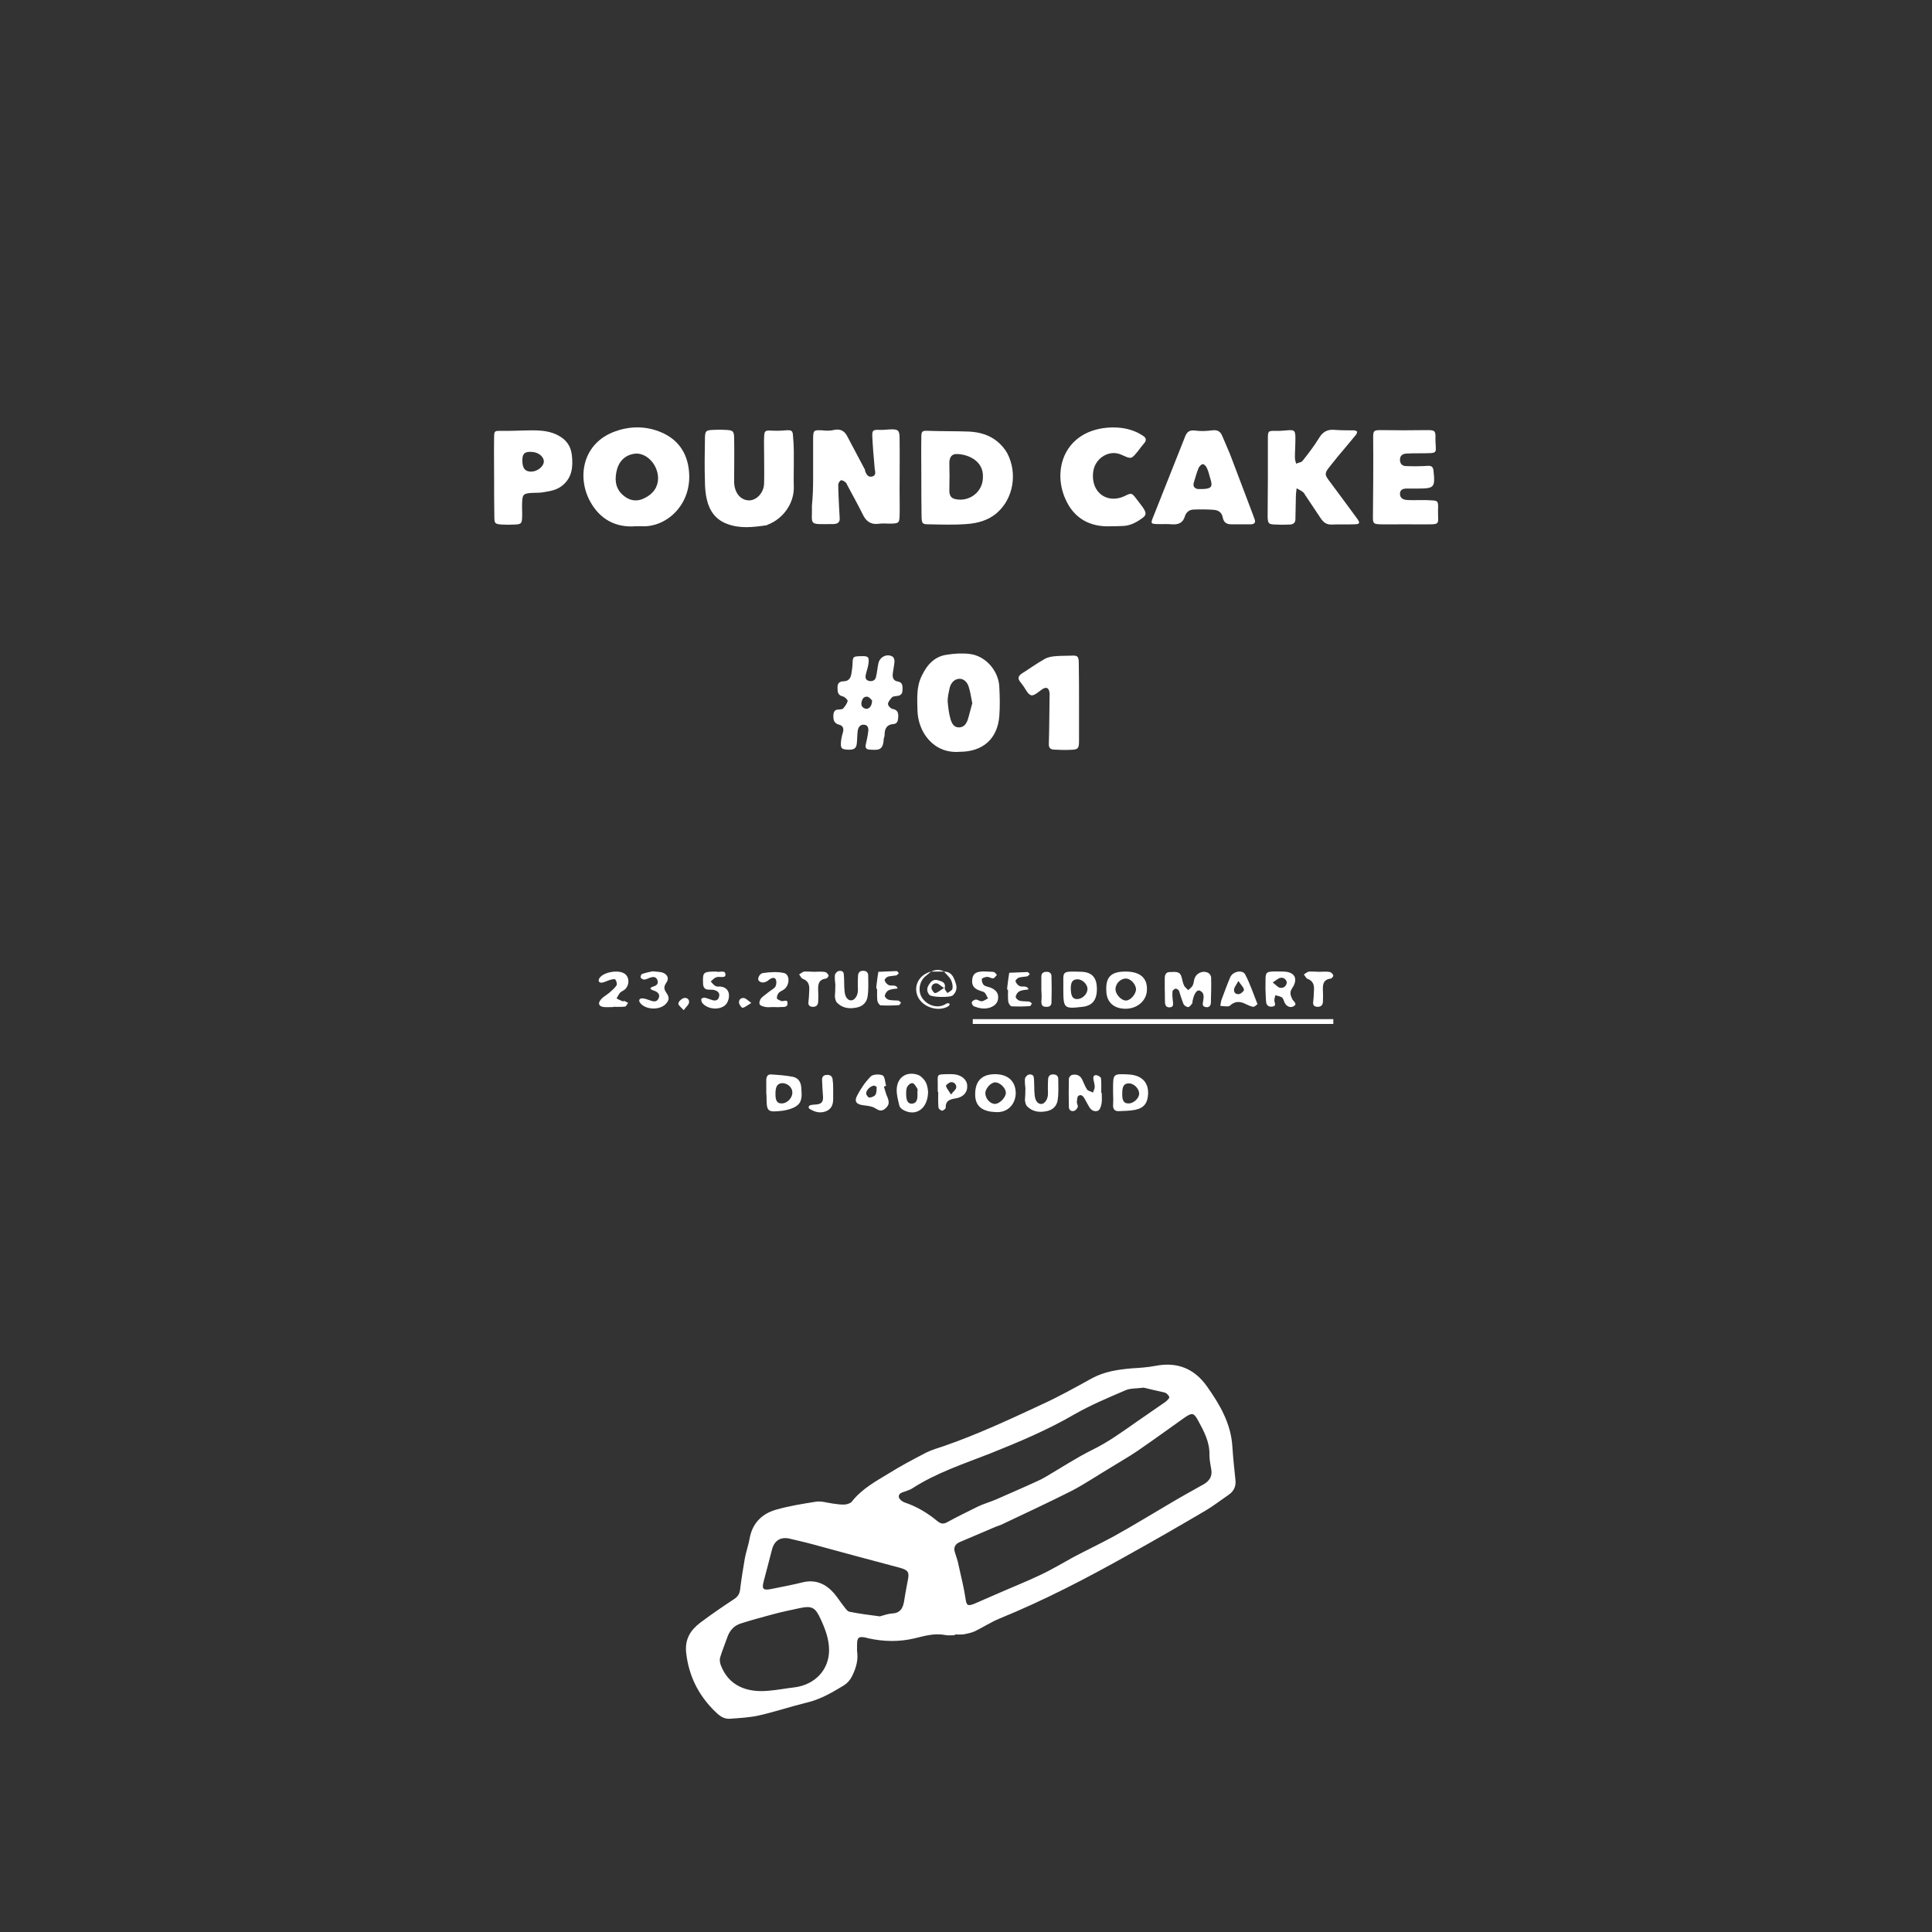 <?xml version="1.0" encoding="utf-8"?>
<!-- Generator: Adobe Illustrator 27.4.1, SVG Export Plug-In . SVG Version: 6.00 Build 0)  -->
<svg version="1.1" id="base" xmlns="http://www.w3.org/2000/svg" xmlns:xlink="http://www.w3.org/1999/xlink" x="0px" y="0px"
	 viewBox="0 0 800 800" style="enable-background:new 0 0 800 800;" xml:space="preserve">
<rect x="0" y="0" width="800" height="800" fill="#333333" stroke="none"/>
<style type="text/css">
	.st0{fill:#FFFFFF;}
	.st1{display:none;}
</style>
<g id="illust">
	<path class="st0" d="M395.4,677.1c-1.4,0-2.9,0.2-4.2-0.1c-4.3-0.8-8.4,0.4-12.5,1.4c-6.3,1.5-12.7,1.4-19.1,0
		c-0.4-0.1-0.7-0.2-1.1-0.3c-2.8-0.6-3.6-0.1-3.6,2.7c0,1.3-0.1,2.5,0.1,3.9c0.3,3.5-0.8,6.6-2.3,9.6c-0.7,1.4-2,2.8-3.3,3.6
		c-4.8,2.9-9.7,5.8-15.3,7.1c-6.6,1.6-13.1,3.8-19.7,5.3c-3.9,0.9-8.1,1.1-12.2,1.4c-2.7,0.2-4.6-1.5-6.3-3.2
		c-6.8-6.7-10.8-14.8-11.8-24.4c-0.5-5.5,1.9-9.2,5.9-12.2c4.5-3.4,9.2-6.6,13.9-9.7c1.7-1.1,2.4-2.3,2.6-4.3
		c0.5-4.2,1.2-8.3,1.9-12.5c0.5-2.8,1.5-5.5,2-8.3c1.1-6.3,5-10.2,10.7-11.9c5.5-1.6,11.2-2.5,16.9-3.4c2.2-0.3,4.6,0.5,6.9,0.8
		c1.6,0.2,3.3,0.5,4.9,0.4c1-0.1,2.4-0.5,3-1.3c4-5.1,9.6-8.2,14.9-11.4c5.1-3.2,10.4-6,15.8-8.8c2.4-1.2,5-1.9,7.6-2.8
		c13.8-4.8,27.1-11,40.4-17.2c7-3.2,13.8-7,20.5-10.7c5.3-2.9,10.9-3.7,16.7-4.2c3.2-0.2,6.4-0.4,9.6-1c9-1.8,16.2,1,21.5,8.5
		s9.9,15.3,10.5,24.9c0.3,4.7,0.8,9.4,1.3,14.1c0.2,2.5-0.8,4.5-2.9,5.9c-3.2,2.2-6.3,4.6-9.5,6.5c-10.7,6.3-21.3,12.4-32.1,18.4
		c-17.3,9.7-34.8,18.8-53.2,26.3c-3.6,1.5-6.8,3.6-10.3,5.3c-1.3,0.6-2.9,0.9-4.3,1.2c-1.2,0.2-2.5,0.1-3.9,0.1
		C395.4,676.9,395.4,677,395.4,677.1z M501.6,608.7c-0.3-2-0.8-4.1-0.8-6.1c0.2-5.4-2.3-10-4.7-14.4c-1.8-3.3-2.5-3.3-5.6-1.2
		c-6.6,4.7-13.1,9.4-19.8,14c-3.4,2.3-7,4.3-10.5,6.5c-5.4,3.2-10.7,6.8-16.2,9.7c-9.7,4.9-19.6,9.5-29.5,14.2
		c-0.7,0.3-1.5,0.5-2.2,0.8c-4.9,2.1-9.9,4.2-14.8,6.3c-1.9,0.8-2.8,2.2-2.1,4.3c0.5,1.7,1.2,3.4,1.5,5.2c1,4.6,2.2,9.2,2.9,13.9
		c0.4,2.8,0.8,3.3,3.6,2.2c2.9-1.2,5.6-2.5,8.5-3.7c6.3-2.8,12.7-5.3,19-8.3c4.7-2.2,9.3-5,13.9-7.5c5.5-2.9,11-5.5,16.5-8.5
		c8.3-4.6,16.4-9.6,24.6-14.4c4.2-2.5,8.5-4.8,12.7-7.2C500.7,613.2,502,611.4,501.6,608.7z M473.6,574.6c-3.2,0.4-5.6,0.2-7.6,1.1
		c-7.2,3.1-14.4,6.1-21.2,10c-11.2,6.5-22.9,11.4-34.9,16.2c-11,4.3-22.3,8-32.3,14.5c-0.8,0.5-1.9,0.8-2.9,1.2
		c-1.2,0.4-2.8,0.8-2.5,2.4c0.2,0.8,1.4,1.8,2.3,2.1c5.1,1.7,9.6,4.4,13.7,7.8c1.6,1.3,2.7,1.2,4.4,0.2c4-2.2,8.2-4.2,12.4-6.3
		c2.3-1.1,4.8-1.8,7.2-2.8c5.6-2.5,11.3-4.9,16.9-7.5c1.4-0.6,2.8-1.3,4.1-2.1c6.3-3.7,12.4-7.7,19-11c6.6-3.2,12.5-7.5,18.5-11.7
		c4-2.8,8-5.5,12-8.3c0.6-0.5,1.6-1.5,1.5-1.9c-0.3-0.8-1.2-1.7-2-1.9C479.1,575.9,476,575.2,473.6,574.6z M343.3,683.3
		c0-4.6-1.6-8.8-3.5-12.9c-2.2-4.8-3.6-5.6-8.7-4.5c-3.6,0.8-7.3,1.5-10.9,2.5c-4.5,1.2-8.9,2.4-13.3,3.8c-2.7,0.8-4.6,2.7-5.6,5.4
		c-1,2.9-2.2,5.7-3.1,8.7c-0.3,1-0.1,2.3,0.3,3.3c3.2,8.3,10.5,11.4,19.8,10.5c3.6-0.3,7.1-1,10.7-1.4
		C337.5,697.6,343.3,691.4,343.3,683.3z M364.3,669.3c1.3-0.3,3.2-1.1,5.3-1.2c3-0.2,4.2-2,4.7-4.7c0.5-3,1-6.1,1.6-9
		c0.7-3.4,0.2-4.2-3.2-5.2c-11-2.9-22.1-5.9-33.1-8.9c-4.2-1.2-8.4-2.2-12.7-3.2c-3.7-0.8-6.2,0.8-7.2,4.4c-1.2,4.5-2.3,9-3.5,13.4
		c-0.8,3.1-0.2,3.7,3,3.1c4.4-0.9,8.8-1.7,13.2-2.8c5.4-1.3,9.6,0.7,13,4.6c1.5,1.8,2.7,3.7,4.2,5.6c0.6,0.8,1.4,1.9,2.2,2
		C355.8,668.2,359.7,668.7,364.3,669.3z"/>
</g>
<g id="dj">
	<path class="st0" d="M403.8,452.8c0.1-5.3,2.9-8.1,8.5-8c5.3,0.1,8.3,3.1,8.3,8c-0.2,4.6-3.4,8-8.3,7.7
		C407.6,460.3,403.6,458.7,403.8,452.8z M412.1,457.1c1.9-0.1,4.4-2.7,4.4-4.6c0-2-2.6-4.5-4.6-4.3c-1.9,0.2-4,2.8-3.9,4.6
		C408.1,455,410.1,457.2,412.1,457.1z"/>
	<path class="st0" d="M317.3,452.2c0-1.7,0-3.3,0-5c0-1.3,0.5-2.4,2-2.3c3,0.2,6.1,0.4,9.1,1c2.2,0.5,3.3,2.2,3.4,4.6
		c0.2,2.8,0.6,5.9-2.2,7.6c-1.5,1-3.6,1.5-5.3,1.8c-6.7,0.8-6.9,0.5-6.9-6.2C317.3,453.3,317.3,452.8,317.3,452.2L317.3,452.2z
		 M321.1,453c0,2.8,0.7,3.9,2.5,3.9c2.2,0.1,4.4-2.1,4.5-4.3c0.1-2.2-1.8-4-4.1-4.1C321.9,448.6,321.1,449.8,321.1,453z"/>
	<path class="st0" d="M460.9,452.4c0-0.5,0-1,0-1.5c0-6.3,0-6.3,6.4-6c5.4,0.3,8.3,3.2,8.1,8.1c-0.2,3.9-1.8,5.9-5.6,6.6
		c-2.2,0.4-4.3,0.4-6.5,0.5c-1.5,0.1-2.4-0.7-2.4-2.2C461,456,461,454.2,460.9,452.4L460.9,452.4z M464.7,452.7
		c-0.1,3.1,0.7,4.2,2.5,4.2c2.2,0.1,4.6-2.2,4.5-4.2s-2.2-4.1-4.2-4.1C465.4,448.6,464.7,449.8,464.7,452.7z"/>
	<path class="st0" d="M456.2,452.5c0,1.5,0.2,3.1-0.1,4.6c-0.2,1-0.6,2.4-1.4,2.8c-1.4,0.6-2.8-0.1-3.6-1.4
		c-0.7-1.1-1.2-2.2-1.9-3.4c-0.6-1.1-1.5-2.2-2.7-1.3c-0.5,0.4-0.5,1.7-0.6,2.6c0,0.6,0.5,1.3,0.4,1.9c-0.2,0.7-0.9,1.5-1.5,1.7
		c-1.1,0.3-2.1-0.2-2.2-1.5c-0.1-3.9-0.1-8,0-11.9c0-0.5,0.8-1.4,1.3-1.5c1.8-0.4,3.3,0.1,4.2,1.9c0.7,1.4,1.2,2.9,2,4.1
		c0.5,0.7,1.6,0.8,2.5,1.3c0.2-0.8,0.7-1.5,0.7-2.3c0-1-0.3-2-0.5-3s-0.1-2,1.2-1.9c0.7,0.1,1.9,0.8,1.9,1.3c0.2,2,0.1,4.1,0.1,6.1
		C456.1,452.5,456.2,452.5,456.2,452.5z"/>
	<path class="st0" d="M424.6,450.6c-0.1-0.8-0.3-2.4-0.2-3.9c0.1-0.6,0.8-1.5,1.5-1.7c1.1-0.3,2.2,0.1,2.2,1.4
		c0.2,1.8,0.1,3.6,0.2,5.4c0.1,1.2,0.1,2.3,0.5,3.4c0.5,1.3,1.6,2.3,3,1.8c0.8-0.3,1.7-1.5,1.9-2.5c0.4-1.2,0.2-2.5,0.2-3.8
		s0-2.5,0.1-3.9c0.1-1.2,0.8-1.9,1.9-1.9c1.3-0.1,2.3,0.5,2.3,1.9c0,2.8,0.2,5.6-0.2,8.4c-0.3,2.9-2.2,4.6-5.1,5
		c-2.9,0.5-5.6,0-7.7-2.2c-0.5-0.6-0.7-1.6-0.8-2.5C424.5,454.2,424.6,452.7,424.6,450.6z"/>
	<path class="st0" d="M384.3,452.1c-0.1,7-5,10.3-10.1,7.6c-0.8-0.4-1.6-1.1-1.8-1.9c-0.5-2.1-1.1-4.2-1.1-6.4c0-5.2,4-8,8.9-6.3
		c1.2,0.5,2.5,1.8,3.1,3C384.1,449.5,384.2,451.3,384.3,452.1z M379.9,451.8c0,0.2,0.2-0.6-0.1-1.1c-0.5-0.8-1.3-2.2-2-2.2
		c-0.8-0.1-2,1-2.3,1.9c-0.4,1.2-0.3,2.8-0.2,4.1c0.2,1.3,0.7,2.6,2.3,2.5c1.8-0.1,2.2-1.5,2.3-2.9
		C379.9,453.6,379.9,453.1,379.9,451.8z"/>
	<path class="st0" d="M366,449.9c0.5,1.5,0.8,3.1,1.5,4.5c0.8,2.1,0.7,3.2-1,4.7c-1.5,1.2-2.5,0.8-4.1-0.2c-1.2-0.8-3-1-4.6-1.2
		c-3.1-0.3-4.2-1.5-2.9-4c1.5-2.9,3.4-5.7,5.7-8c0.9-0.9,3.6-1,4.9-0.4c0.9,0.5,1,2.8,1.4,4.3C366.5,449.8,366.3,449.9,366,449.9z
		 M362,449.5c-1.7,0.2-3.6,2.1-3.3,3.5c0.1,0.6,0.9,1.5,1.3,1.5c0.9-0.1,2.1-0.5,2.5-1.2c0.5-0.8,0.5-2.2,0.5-3.2
		C363,449.9,362.2,449.7,362,449.5z"/>
	<path class="st0" d="M388.3,452.1c0-1.3,0-2.5,0-3.9c-0.1-3.3-0.1-3.3,3.3-3.4c1.3,0,2.5-0.1,3.9,0.1c2.8,0.4,4.9,2.3,5,4.5
		c0.2,2.9-1.6,4.9-4.7,5.4c-2.3,0.4-4.3,0.8-4.2,3.9c0,0.4-1,1.2-1.5,1.2s-1.5-0.8-1.5-1.3c-0.2-2.2-0.1-4.3-0.1-6.5
		C388.3,452.1,388.3,452.1,388.3,452.1z M393.8,453.2c1-1.3,1.9-1.9,2.1-2.7c0.4-1.2-0.8-2.6-2.2-2.4c-0.8,0.2-2.1,1.2-2,1.6
		C392,450.7,392.8,451.6,393.8,453.2z"/>
	<path class="st0" d="M345,451.5c0,1.3,0,2.5,0,3.9c-0.1,2.2-0.8,3.9-3.1,4.8c-2.5,0.9-4.6,0.2-6.6-1c-0.8-0.5-0.5-1.4,0.4-1.6
		c0.8-0.2,1.8-0.2,2.6-0.3c1.9-0.2,2.6-1.2,2.5-3.1c-0.2-2.3-0.3-4.6-0.4-6.9c-0.1-1.3,0.5-2.2,2-2.2c1.6-0.1,2.4,0.8,2.4,2.3
		C345,448.6,345,450.1,345,451.5L345,451.5z"/>
</g>
<a xlink:href="https://www.instagram.com/seido_mart/" target="_blank">
<g id="seido">
	<rect x="397.8" y="397" class="st1" width="157.8" height="30.7"/>
	<rect x="402.8" y="422" class="st0" width="149.3" height="2"/>
	<path class="st0" d="M482.3,409.8c0-1.5,0-3.1,0-4.6c0-1.7,0.5-2.8,2.4-2.7c1.7,0,3.8-0.5,4.5,1.9c0.4,1.2,0.5,2.5,1.1,3.7
		c0.3,0.7,1.1,1.2,1.7,1.9c0.6-0.6,1.4-1.1,1.8-1.8c0.5-0.9,0.5-2,0.8-2.9c0.8-2.5,3.6-3.6,5.8-2.4c0.5,0.3,1.1,1.2,1.1,1.8
		c0.1,3.5,0,7-0.1,10.4c0,1.4-0.8,2.2-2.2,1.9c-1.5-0.3-1.2-1.4-1-2.5c0.3-1.7,0.5-3.5-1.4-4.3c-1.1-0.5-2.3,1.1-2.9,3.9
		c-0.2,0.5,0,1.1-0.3,1.5c-0.4,0.5-1,1.3-1.5,1.4c-0.6,0.1-1.5-0.5-1.9-1c-0.5-1-0.8-2.2-1.2-3.2c-0.3-0.8-0.5-1.8-0.8-2.5
		c-0.2-0.5-1-1-1.5-0.9s-1.2,0.8-1.2,1.2c-0.1,1.4,0,2.8,0.2,4.2c0.1,1.1,0.2,2.2-1.2,2.3c-1.5,0.2-2.1-0.8-2.1-2.1
		C482.3,413.1,482.4,411.4,482.3,409.8L482.3,409.8z"/>
	<path class="st0" d="M466.1,402.3c6.1,0,9.2,2.8,8.8,8c-0.3,4.2-4.1,7.4-8.8,7.4c-4.9,0-7.9-2.7-8-7.4
		C457.8,404.5,460.1,402.3,466.1,402.3z M470.4,409.6c-0.1-2.2-2.4-4.6-4.5-4.4s-4,2.2-4,4.4c0,2.1,2.3,4.6,4.2,4.7
		C468,414.4,470.4,411.7,470.4,409.6z"/>
	<path class="st0" d="M440.3,409.4c0.2-7.3-1.5-7.3,7.7-7c4.2,0.2,6.1,2.5,6.2,6.7c0.1,4.9-1.8,7.3-5.9,7.8
		C440.5,417.8,440.3,417.6,440.3,409.4z M446,405.5c-1.9,0.1-2.7,1.2-2.6,4.2c0.1,2.8,0.8,4,2.6,4c2.2,0,4.3-2.1,4.3-4.2
		C450.3,407.5,448.1,405.4,446,405.5z"/>
	<path class="st0" d="M524,409.4c0.2-7.6-1.2-7.2,7.4-7.1c4.8,0.1,6.3,3,3.6,7c-1.2,1.8-0.5,3.1,0.2,4.6c0.5,0.8,2.2,1.9,0.4,2.8
		c-1.3,0.7-2.8,0.1-3.6-1.4c-0.4-0.8-0.6-1.9-1.2-2.3c-0.7-0.5-1.8-0.6-2.7-0.9c-0.2,0.8-0.5,1.6-0.4,2.4c0.2,1,0.8,2.1-0.8,2.3
		c-1.3,0.2-2.4-0.3-2.6-1.7C524.1,413.3,524.1,411.4,524,409.4z M527,406.8c1.4,1.1,2.2,2.1,3,2.2c1.3,0.3,2.5-0.5,2.8-1.9
		c0.2-1.2-1.2-2.5-2.5-2.2C529.3,405,528.5,405.9,527,406.8z"/>
	<path class="st0" d="M520.7,415.8c-0.7,0.5-1.3,1.2-1.8,1.1c-1.1-0.2-2.2-0.7-3.2-1.2c-2-1-3.9-1.2-5.8,0.2
		c-0.4,0.3-0.8,0.8-1.3,0.8c-1.1,0.1-2.2-0.1-3.3-0.2c0.2-0.8,0.2-1.7,0.5-2.5c1.2-3.2,2.3-6.3,3.6-9.3c1-2.5,5.1-3.3,6.2-1.2
		C517.6,407.3,519,411.5,520.7,415.8z M512.8,406.2c-0.9,1.7-1.7,2.5-1.8,3.5c-0.2,1.3,0.8,2.2,2.2,1.9c0.8-0.2,2-1.3,1.9-1.8
		C514.9,408.7,513.9,407.9,512.8,406.2z"/>
	<path class="st0" d="M408.5,402.3c1,0.1,2.1,0,3.1,0.2c0.5,0.2,0.8,0.8,1.2,1.2c-0.5,0.5-1,1.3-1.5,1.4c-0.8,0.1-1.7-0.6-2.5-0.6
		s-2.1,0.5-2.2,0.8c-0.2,0.8,0.2,2.1,0.8,2.6c0.7,0.6,1.9,0.7,2.9,1.1c2.2,1,3.2,2.3,3,4.4s-1.5,3.1-3.3,3.8
		c-2.4,0.8-4.6,0.3-6.7-0.5c-0.5-0.2-1.1-1.3-0.9-1.7c0.2-0.5,1.1-1.1,1.7-1.1c0.8,0,1.7,0.8,2.5,0.7c0.8-0.1,1.7-0.8,2.5-1.2
		c-0.5-0.8-0.8-1.8-1.4-2.4c-0.6-0.5-1.7-0.6-2.5-1c-2.2-0.9-2.9-2.3-2.6-4.6c0.3-2,1.3-2.9,3.7-3.1
		C407.1,402.2,407.8,402.3,408.5,402.3L408.5,402.3z"/>
	<path class="st0" d="M417.1,409.9c0-0.4-0.1-0.8,0-1.2c0.2-2,0.5-3.9,0.8-5.9c2.5-0.1,5.1-0.2,7.6-0.3c0.3,0,0.6,0.6,0.9,0.9
		c-0.4,0.3-0.7,0.8-1.1,0.9c-1.2,0.2-2.3,0.2-3.4,0.5c-0.6,0.2-1.5,1.1-1.4,1.5c0.2,0.7,0.8,1.5,1.5,1.9c1.2,0.8,3.2-0.5,3.9,1.5
		c-1.3,0.2-2.7,0.2-3.8,0.8c-0.8,0.4-1.5,1.5-1.5,2.3c-0.1,0.5,1,1.5,1.7,1.6c1.2,0.3,2.5,0.2,3.8,0.3c0.4,0.1,0.8,0.5,1.2,0.8
		c-0.3,0.4-0.5,1-0.8,1.1c-2.5,0.2-5.1,0.2-7.6,0.1c-0.5,0-1.3-1.2-1.4-1.9c-0.2-1.6-0.1-3.3-0.1-5
		C417.2,409.9,417.2,409.9,417.1,409.9z"/>
	<path class="st0" d="M546.1,402.4c1.5,0,3.1-0.2,4.6,0.1c0.5,0.1,1.2,0.8,1.4,1.4c0.1,0.3-0.6,1.2-1,1.3c-3.5,0.4-3.4,2.9-3.3,5.4
		c0.1,1.4,0,2.8,0,4.2c-0.1,1.6-1,2.2-2.5,2.1c-1.6-0.2-1.7-1.2-1.5-2.5c0.2-1.5,0.2-3,0.3-4.6c0.1-2.1-0.5-3.7-2.7-4.5
		c-0.6-0.2-1-1.2-1.5-1.8c0.7-0.4,1.4-1.1,2.2-1.2C543.2,402.3,544.7,402.3,546.1,402.4L546.1,402.4z"/>
	<path class="st0" d="M431.2,409.8c0-1.8,0-3.6,0-5.4c0-1.5,0.9-2,2.2-2c1.2,0,2,0.6,2,1.9c0.1,3.6,0.1,7.2,0,10.7
		c0,1.5-0.9,2-2.3,1.9c-1.5,0-1.9-0.8-1.9-2.2C431.4,413.1,431.3,411.5,431.2,409.8L431.2,409.8z"/>
</g>
</a>
<g id="at">
	<path class="st0" d="M390.9,402.3c3.3,0.1,4.1,2.5,4.9,5c0.6,1.9,0.2,3.5-1.3,4.9c-1.1,0.9-8.6,0.8-9.6-0.2
		c-1.2-1.3-1.2-2.8-0.3-4.2c0.8-1.3,1.9-2.5,3.8-1.9c1.6,0.5,3.3,0.8,2.8,3.2c-0.2,0.6,0.7,1.4,1.1,2.1c0.8-0.6,2-1.1,2.1-1.8
		c0.2-1.2-0.1-2.5-0.6-3.6C393.2,404.6,391.9,403.5,390.9,402.3L390.9,402.3z M390.9,409.1c-1.5-0.9-2.2-1.8-3-1.9
		c-1.3-0.2-2.3,0.8-2.2,2c0.1,0.8,1.2,2.2,1.6,2C388.4,411,389.2,410.1,390.9,409.1z"/>
	<path class="st0" d="M385.5,402.3c-0.8,0.8-1.8,1.5-2.6,2.2c-2.4,2.3-2.8,6.2-1,8.8c2,2.9,5.8,4.2,8.8,2.9c0.6-0.2,1.1-0.7,1.7-0.8
		c0.2-0.1,0.6,0.2,0.9,0.3c-0.2,0.3-0.3,0.8-0.5,0.9c-4.2,2.6-10.8,0.5-12.8-4C378.1,408.2,380.6,403.6,385.5,402.3L385.5,402.3z"/>
	<path class="st0" d="M391,402.3c-1.8,0-3.6,0-5.4,0l0,0C387.4,401.4,389.2,401.4,391,402.3L391,402.3z"/>
</g>
<g id="date">
	<path class="st0" d="M320.1,417c-1.2,0-2.3,0.2-3.5-0.1c-0.8-0.2-1.9-0.5-2.1-1.2c-0.2-0.6,0.2-1.8,0.7-2.4
		c1.1-1.1,2.4-1.9,3.6-2.9c0.8-0.6,1.9-1.2,2.3-1.9c0.4-0.8,0.5-2,0.2-2.8c-0.5-1.2-1.7-0.8-2.6-0.2c-0.3,0.2-0.6,0.5-0.9,0.7
		c-1.2,0.7-2.5,1-3.6-0.1c-0.7-0.7,0.2-3,1.8-3.2c2.9-0.4,5.9-0.6,8.6,0c2.4,0.5,2.5,4.6,0.4,6.5c-0.7,0.7-1.9,1-2.5,1.7
		c-0.5,0.5-0.9,1.5-0.8,2.3c0.1,0.4,1.1,0.8,1.8,1.1c0.9,0.3,2.7-1,2.6,1c0,1.8-1.8,1.4-3,1.5C322.2,417.1,321.1,417,320.1,417
		L320.1,417z"/>
	<path class="st0" d="M254,417c-1.3,0-2.5,0.1-3.9,0c-2.1-0.2-2.7-1.5-1.3-3.1c1-1.2,2.4-1.9,3.6-2.9c1-0.9,2.2-1.9,2.9-3
		c0.3-0.5,0-1.7-0.5-2.4c-0.2-0.3-1.3-0.1-2,0.1c-1.2,0.3-2.3,1-3.5,1.2c-1.4,0.1-1.8-0.8-1-2c1.8-2.5,8.1-3.5,10.5-1.6
		c1.8,1.4,1.9,4.3,0.2,6.2c-0.6,0.6-1.5,0.9-2.2,1.5c-0.6,0.7-1,1.6-1.5,2.4c0.8,0.5,1.6,0.8,2.5,1.2c0.2,0.1,0.5-0.2,0.8-0.1
		c0.5,0.2,1,0.5,1.5,0.8c-0.5,0.5-0.8,1.5-1.3,1.5c-1.5,0.2-3.1,0.1-4.6,0.1C254,416.9,254,416.9,254,417z"/>
	<path class="st0" d="M296.6,402.3c1.2,0.5,3.8-0.9,3.8,1.3c0,1.7-2.6,0.5-3.9,1.1c-0.8,0.3-1.5,1.1-2.2,1.7c0.6,0.7,1.2,1.5,2,1.9
		c0.5,0.3,1.2,0.2,1.9,0.2c1.7,0.2,2.9,0.8,3.5,2.5c0.5,1.8-0.2,4.2-1.5,5.3c-2.6,2.1-7.3,1.6-9.4-1c-0.3-0.4-0.5-1.2-0.4-1.7
		c0.1-0.2,0.9-0.5,1.3-0.5c1.1,0.2,2.2,0.7,3.2,1c1.2,0.4,2.4,0.2,2.8-1.2c0.5-1.5-0.3-2.5-1.8-2.9c-0.6-0.2-1.2-0.2-1.9-0.2
		c-2.2,0.1-2.9-0.8-2.9-3C291,402.6,291.2,402.3,296.6,402.3z"/>
	<path class="st0" d="M270.3,402.2c1.8,0.2,2.9,0.2,4,0.5c2.2,0.8,2.9,2.5,1.5,4.4c-1.1,1.6-0.8,2.7,0.2,4.1
		c1.3,1.9,1.1,3.1-0.5,4.7c-2.6,2.5-8.3,2.2-10.4-0.6c-0.8-1-0.4-1.9,0.8-1.9c1.1,0,2.2,0.5,3.2,0.8c1.5,0.6,2.9,0.8,3.6-0.8
		c0.8-1.6-0.4-2.7-1.9-3.2c-1.9-0.6-2-1.2,0-1.8c1.3-0.4,1.9-1.3,1.4-2.6c-0.5-1.4-1.7-1.4-2.9-1c-0.8,0.2-1.6,0.8-2.5,0.8
		c-0.5,0.1-1.3-0.4-1.5-0.8s0.2-1.4,0.6-1.5C267.6,402.7,269.2,402.4,270.3,402.2z"/>
	<path class="st0" d="M283.1,418.3c-1.1-1.2-2.3-2.1-2.2-2.8c0.1-0.8,1.2-1.9,2.2-2.2c1.2-0.4,2.5,0.5,2.2,1.9
		C285.1,416.2,284.1,416.9,283.1,418.3z"/>
	<path class="st0" d="M311.1,415.3c-1.7,1-2.5,1.8-3.6,2c-0.4,0.1-1.4-1.3-1.5-2.1c-0.1-1.3,0.9-2.2,2.2-1.9
		C309,413.5,309.7,414.3,311.1,415.3z"/>
	<path class="st0" d="M337.1,402.4c1.5,0,3.1-0.2,4.6,0.1c0.5,0.1,1.2,0.8,1.4,1.4c0.1,0.3-0.6,1.2-1,1.3c-3.5,0.4-3.4,2.9-3.3,5.4
		c0.1,1.4,0,2.8,0,4.2c-0.1,1.6-1,2.2-2.5,2.1c-1.6-0.2-1.7-1.2-1.5-2.5c0.2-1.5,0.2-3,0.3-4.6c0.1-2.1-0.5-3.7-2.7-4.5
		c-0.6-0.2-1-1.2-1.5-1.8c0.7-0.4,1.4-1.1,2.2-1.2C334.2,402.3,335.7,402.3,337.1,402.4L337.1,402.4z"/>
	<path class="st0" d="M345.9,407.7c-0.1-0.8-0.3-2.4-0.2-3.9c0.1-0.6,0.8-1.5,1.5-1.7c1.1-0.3,2.2,0.1,2.2,1.4
		c0.2,1.8,0.1,3.6,0.2,5.4c0.1,1.2,0.1,2.3,0.5,3.4c0.5,1.3,1.6,2.3,3,1.8c0.8-0.3,1.7-1.5,1.9-2.5c0.4-1.2,0.2-2.5,0.2-3.8
		s0-2.5,0.1-3.9c0.1-1.2,0.8-1.9,1.9-1.9c1.3-0.1,2.3,0.5,2.3,1.9c0,2.8,0.2,5.6-0.2,8.4c-0.3,2.9-2.2,4.6-5.1,5
		c-2.9,0.5-5.6,0-7.7-2.2c-0.5-0.6-0.7-1.6-0.8-2.5C345.8,411.3,345.9,409.8,345.9,407.7z"/>
	<path class="st0" d="M362.9,409.5c0-0.4-0.1-0.8,0-1.2c0.2-2,0.5-3.9,0.8-5.9c2.5-0.1,5.1-0.2,7.6-0.3c0.3,0,0.6,0.6,0.9,0.9
		c-0.4,0.3-0.7,0.8-1.1,0.9c-1.2,0.2-2.3,0.2-3.4,0.5c-0.6,0.2-1.5,1.1-1.4,1.5c0.2,0.7,0.8,1.5,1.5,1.9c1.2,0.8,3.2-0.5,3.9,1.5
		c-1.3,0.2-2.7,0.2-3.8,0.8c-0.8,0.4-1.5,1.5-1.5,2.3c-0.1,0.5,1,1.5,1.7,1.6c1.2,0.3,2.5,0.2,3.8,0.3c0.4,0.1,0.8,0.5,1.2,0.8
		c-0.3,0.4-0.5,1-0.8,1.1c-2.5,0.2-5.1,0.2-7.6,0.1c-0.5,0-1.3-1.2-1.4-1.9c-0.2-1.6-0.1-3.3-0.1-5C363,409.5,363,409.5,362.9,409.5
		z"/>
</g>
<g id="top">
	<path class="st0" d="M263.3,217.9c-8.3,0.7-14.9-2.9-18.9-10.2c-5.6-10.1-3.2-24.3,10.4-29.1c6.4-2.3,13-2.2,19.2,0.5
		c7.6,3.3,11.2,9.7,11.4,17.8c0.3,12.8-9.9,21.6-19.8,21C265,217.9,264.3,217.9,263.3,217.9z M272.5,198c-0.1-6-5.2-10.9-10-10.1
		c-3.6,0.6-6,2.9-7,6.4c-1,3.8-0.9,7.5,2.1,10.4c2.6,2.5,5.8,3.3,9.2,1.6C270.6,204.5,272.5,201.5,272.5,198z"/>
	<path class="st0" d="M336.7,197.4c0-5.2,0-10.3,0-15.5c0-3.8,0.2-3.9,3.9-3.7c1.6,0.2,3.4,0.2,4.9-0.2c2.6-0.5,4.2,0.5,5.3,2.6
		c2.4,4.6,4.8,9.1,7.2,13.6c0.2,0.2,0.2,0.5,0.2,0.8c0.5,1.4,1.3,2.8,3,2.3s1.2-1.9,1-3.2c-0.4-4.5-0.8-9-1-13.4
		c-0.1-2.5,0.3-2.8,2.9-2.7c1.6,0.1,3.3-0.2,4.9-0.2c2.9-0.1,3.5,0.5,3.5,3.6c0.1,7.2,0,14.4,0,21.6c0,3.6,0.1,7.2,0,10.8
		c-0.1,2.5-0.4,2.9-2.9,3c-1.9,0.1-3.9-0.2-5.8,0.1c-3.4,0.4-5.3-1.2-6.6-4c-2-4-4.2-8-6.3-11.9c-0.2-0.5-0.4-1-0.8-1.3
		c-0.5-0.4-1.4-1-1.9-0.8s-1.1,1.2-1.1,1.8c0,2.9,0.2,5.6,0.3,8.5c0.1,1.8,0.2,3.6,0.3,5.4c0.1,1.6-0.8,2.3-2.4,2.4
		c-0.2,0-0.5,0-0.8,0c-10.1,0.1-8.1,0.6-8.3-7.7C336.6,205.5,336.7,201.5,336.7,197.4L336.7,197.4z"/>
	<path class="st0" d="M381.5,197.4c0-5.4-0.1-10.7,0-16.1c0-2.9,0.3-3,3.1-2.9c5.5,0.2,11,0.1,16.5,0.3c4.5,0.2,8.7,1.4,12.1,4.3
		c1.5,1.3,2.9,2.9,3.9,4.7c4.3,8.3,2.5,18.7-4.2,24.6c-3.6,3.2-8.2,4.4-12.7,4.7c-5.3,0.4-10.5,0.2-15.8,0.1c-2.5,0-2.7-0.4-2.8-3.1
		C381.5,208.5,381.5,202.9,381.5,197.4z M407,197.7c0.4-7-6.4-9.7-11-9.7c-2,0-2.9,1.5-2.9,3.7c0.1,3.8,0.1,7.6,0,11.4
		c0,2.1,0.7,3.2,2.6,3.6C401.6,207.9,407,203.5,407,197.7z"/>
	<path class="st0" d="M397.4,311.3c-10.7,0.9-17.3-8-17.5-17.2c-0.1-4.9-0.5-9.7,1.8-14.3c2.2-4.6,5.3-8,10.4-8.7
		c3.2-0.5,6.4-0.7,9.5-0.3c6.6,0.8,12,7.1,12.2,13.8c0.2,3.9,0.3,7.9,0,11.8C413.1,305.9,407,311.3,397.4,311.3z M402.6,291.2
		c-0.5-2.5-0.8-4.7-1.5-6.9c-0.8-2.4-2.5-3.4-4.2-3.2c-1.7,0.2-3.2,1.6-3.7,3.9c-0.4,1.8-0.8,3.6-0.8,5.3c0.2,2.5,0.5,5.1,1.2,7.5
		c0.5,1.7,1.4,3.5,3.6,3.4c2-0.1,2.9-1.5,3.5-3.1C401.4,295.9,401.9,293.6,402.6,291.2z"/>
	<path class="st0" d="M328.7,192.2c0,3.1-0.1,6.2,0,9.3c0.2,7-4.5,13.4-10.9,15.8c-0.2,0.1-0.2,0.2-0.4,0.2
		c-5.5,0.8-11,1.5-16.4-0.6c-4.6-1.7-7.2-5.3-8.3-10c-0.6-2.5-0.8-5.1-0.8-7.6c-0.2-5.8-0.1-11.6,0-17.4c0-3.5,0.3-3.8,3.7-3.9
		c1.5-0.1,3.1-0.1,4.6,0c3.4,0.1,3.8,0.5,3.8,3.8c0.1,5.3,0,10.5,0,15.8c0,0.8,0,1.5,0,2.3c0.2,4.3,2.7,7.3,6.3,7.3
		c3.2-0.1,6.1-3.4,6.1-7.2c0.1-4.1,0-8.3,0-12.4c0-2.2-0.1-4.4,0-6.6c0.1-2.6,0.4-2.8,2.9-2.7c1.9,0.1,3.9,0.1,5.8-0.1
		c2.8-0.2,3.2,0,3.3,2.8C328.8,184.8,328.7,188.5,328.7,192.2L328.7,192.2z"/>
	<path class="st0" d="M525,197.7c0-5.4,0-10.8,0-16.1c0-3.2,0.2-3.2,3.2-3.2c1.5,0.1,3.1-0.1,4.6-0.2c3.2-0.3,3.6,0,3.6,3.3
		c0,2.7-0.2,5.4-0.2,8.1c0,0.8,0.3,1.6,0.5,2.4c0.8-0.4,2.1-0.5,2.6-1.1c2.5-3.1,4.9-6.3,7-9.7c1.5-2.5,3.6-3.5,6.4-3.2
		c2.6,0.2,5.3,0.2,8,0.2c0.5,0,0.9,0.3,1.3,0.5c-0.2,0.5-0.2,1-0.5,1.3c-2.5,3.1-5.1,6.1-7.6,9.1c-1.2,1.5-2.4,3-3.6,4.5
		c-1.7,2.2-1.8,2.9-0.2,5.1c3.9,5.3,8,10.7,11.9,16.1c1.2,1.7,1.1,2.2-0.9,2.3c-3.3,0.1-6.6,0-10,0.1c-2.1,0-3.3-1.2-4.3-2.7
		c-1.9-2.9-3.9-5.8-5.8-8.7c-0.5-0.6-0.8-1.4-1.3-1.9c-0.8-0.7-1.9-1.2-2.8-1.7c-0.1,1.1-0.3,2.1-0.3,3.2c-0.1,3.2-0.1,6.4-0.2,9.6
		c0,1.4-0.8,2.1-2.2,2.2c-2.1,0.1-4.1,0.1-6.2,0c-2.7-0.1-3-0.4-3.1-3.2C524.9,208.5,525,203.1,525,197.7L525,197.7z"/>
	<path class="st0" d="M513.7,217.1c-1.2,0-2.3,0-3.5,0c-2.1,0.1-3.5-0.6-3.9-2.9c-0.4-2.1-1.9-3-3.9-3.1c-2.7-0.2-5.4-0.2-8.1-0.1
		c-1.9,0-3.2,1.2-3.7,2.9c-0.8,2.7-2.8,3.4-5.4,3.2c-2.1-0.2-4.1,0-6.2-0.1c-2.4-0.1-2.5-0.3-1.7-2.4c4.5-11.4,9-22.6,13.5-34
		c0.8-2,2-2.6,4.2-2.3s4.6,0.2,6.9-0.1c2.2-0.3,3.4,0.4,4.2,2.3c1.3,3.2,2.8,6.3,4,9.6c2.9,7.6,5.7,15.1,8.6,22.7
		c0.3,0.7,0.5,1.5,0.8,2.2c0.5,1.3,0,2-1.4,2.1C516.7,217.1,515.2,217.1,513.7,217.1L513.7,217.1z M497.9,202.5
		c3.6-0.1,4.3-0.9,3.4-3.9c-0.5-1.5-0.8-3.2-1.5-4.7c-0.3-0.7-1.1-1.7-1.7-1.7c-0.5-0.1-1.5,0.9-1.8,1.6c-0.8,1.9-1.3,3.9-1.9,5.8
		c-0.5,1.5-0.1,2.5,1.5,2.9C496.7,202.5,497.6,202.5,497.9,202.5z"/>
	<path class="st0" d="M460.3,217.9c-9,0.5-15.7-3.3-19.2-11.4c-5.4-12.3-0.1-27.8,17.3-29.4c3.9-0.3,7.7,0,11.4,1.5
		c1.3,0.5,2.5,1.2,3.7,2s1.2,1.9,0.3,2.9c-0.9,1.1-1.8,2.2-2.6,3.3c-2.7,3.3-2.7,3.4-6.6,1.6c-3-1.4-5.9-0.9-8.4,0.9
		c-2.9,2.2-3.9,5.4-3.6,8.9c0.6,6.8,6.7,10.1,12.9,7.3c3-1.5,3.1-1.5,5,1c0.9,1.2,1.9,2.4,2.8,3.7c1.5,2.3,1.5,3.2-0.8,4.7
		c-2.3,1.6-4.9,2.9-7.8,2.9C463.1,217.9,461.7,217.9,460.3,217.9z"/>
	<path class="st0" d="M204.6,197.4c0-5.4-0.1-10.8,0-16.1c0-3,0.2-2.9,3.1-2.9c4.2,0.1,8.4-0.2,12.7-0.2c3.9,0,7.6,0.3,11.1,2.3
		c3.2,1.8,4.9,4.4,5.3,8c0.5,4.7,0.2,9.2-4,12.6c-2.5,2-5.3,2.3-8.3,2.8c-1.4,0.2-2.8,0.1-4.2,0.2c-3.5,0.2-4,0.6-4.1,4
		c-0.1,2.1,0.1,4.1,0,6.2c-0.1,2.5-0.5,2.8-3,2.9c-1.8,0.1-3.6,0.1-5.4,0c-2.8-0.2-3.1-0.4-3.1-3.2
		C204.6,208.4,204.6,202.8,204.6,197.4z M219.5,187.1c-2.5,0-3.3,1-3.2,4c0.1,2.9,1.2,4.2,3.7,4.2c2.6-0.1,5.1-2.1,5.2-4.2
		C225.1,188.8,222.6,187,219.5,187.1z"/>
	<path class="st0" d="M581.7,217.1c-3.5,0-7,0.1-10.4,0c-2.6-0.1-2.8-0.5-2.8-2.9c0.1-11,0.2-22.1,0.1-33.1c0-2.7,0.3-3,3-3
		c6.6,0.1,13.1,0.1,19.6,0c2.5,0,3.2,0.2,3.2,2.5c-0.2,7.6,2.2,7-6.6,7.1c-1.8,0-3.6,0-5.4,0.1c-1.6,0.1-2.7,0.8-2.7,2.6
		c0,1.7,1,2.6,2.6,2.6c2.9,0.1,5.9,0.1,8.9-0.1c1.7-0.1,2.2,0.5,2.4,2.1c0.7,6.8,0.3,7.3-6.4,7.3c-1.7,0-3.3,0-5,0
		c-1.5,0.1-2.5,0.6-2.5,2.2c0,1.5,1,2.3,2.5,2.5c1,0.1,2.1,0.1,3.1,0.1c2.5,0,5.2-0.1,7.7,0.1c2.3,0.1,2.5,0.5,2.5,2.9
		c-0.1,1.4,0,2.8,0,4.2c0.1,2.3-0.2,2.7-2.5,2.8C589.1,217.2,585.4,217.1,581.7,217.1L581.7,217.1z"/>
	<path class="st0" d="M356.6,271.7c2.9-0.1,3.4,0.3,3,3.2c-0.2,1.5-0.8,3-1.1,4.5c-0.3,1.3,0,2.3,1.5,2.6c1.3,0.2,2.4-0.3,2.7-1.6
		c0.5-1.9,0.6-3.8,1-5.6c0.5-2.8,3.6-4.3,5.9-2.9c0.5,0.3,0.8,1.3,0.8,1.9c-0.1,1.6-0.5,3.3-0.7,4.9c-0.2,1.6,0,3.2,2.1,3.5
		c2.2,0.4,1.9,2.2,1.9,3.6c0,1.5-0.8,2.3-2.4,2.4c-0.6,0.1-1.5,0.1-1.9,0.5c-0.7,0.8-1.6,1.8-1.7,2.7c-0.1,0.7,1,1.9,1.7,2.1
		c2.5,0.4,2.7,1.9,2.5,3.9c-0.1,1.3-0.5,2.3-1.9,2.4c-2.8,0.2-3.7,1.9-3.7,4.4c0,0.8-0.4,1.5-0.4,2.2c-0.3,4.5-2.4,4.2-5.9,4
		c-1.3-0.1-1.8-0.8-1.5-2.1c0.4-1.8,0.8-3.6,1-5.3c0.2-1.3,0-2.8-1.7-2.9c-1.5-0.2-2.4,1-2.6,2.3c-0.3,1.8-0.2,3.6-0.4,5.3
		c-0.2,2.3-1.2,2.9-4.1,2.7c-2.2-0.2-2.6-0.5-2.5-2.9c0.1-1.4,0.4-2.8,0.8-4.1c0.5-1.7,0.1-2.9-1.5-3.3c-2.3-0.6-2.5-2.2-2.4-4.1
		c0.1-1.4,0.7-2.2,2.1-2.2c0.6-0.1,1.5,0,1.9-0.4c0.8-0.9,1.6-2,1.9-3.1c0.1-0.5-1.2-1.7-1.9-1.9c-2.3-0.5-2.3-2-2.3-3.8
		c0-1.9,1-2.5,2.7-2.5c1.9-0.1,2.7-1.3,3-2.9c0.2-1.2,0.4-2.5,0.5-3.8C353.1,271.8,353.1,271.8,356.6,271.7z M361.1,290
		c-0.5-0.4-1.2-1.5-2-1.5c-1.5-0.2-2.2,1.1-2.4,2.5c-0.2,1.3,0.5,2.2,1.9,2.5C359.9,293.6,361.1,292.4,361.1,290z"/>
	<path class="st0" d="M446.8,291.2c0,5.2,0,10.3,0,15.5c0,3.4-0.4,3.7-3.8,3.8c-2.2,0.1-4.4,0-6.6-0.1c-1.5-0.1-2.2-0.8-2.1-2.5
		c0.2-6.4,0.2-12.8,0.3-19.2c0-0.8,0.1-1.5-0.1-2.3c-0.3-1.6-1.3-2-2.8-1.1c-1.5,1-3.4,2.9-4.7,2.6c-1.5-0.4-2.4-2.8-3.6-4.3
		c-0.3-0.4-0.6-0.8-0.9-1.2c-1.2-1.4-0.9-2.5,0.6-3.5c3.2-2,6.2-4.2,9.4-6c1.4-0.8,3.1-1.1,4.7-1.2c2-0.2,4.1-0.1,6.1-0.2
		c2.9-0.2,3.4,0.2,3.4,3.2C446.8,280.2,446.8,285.7,446.8,291.2L446.8,291.2z"/>
</g>
</svg>
